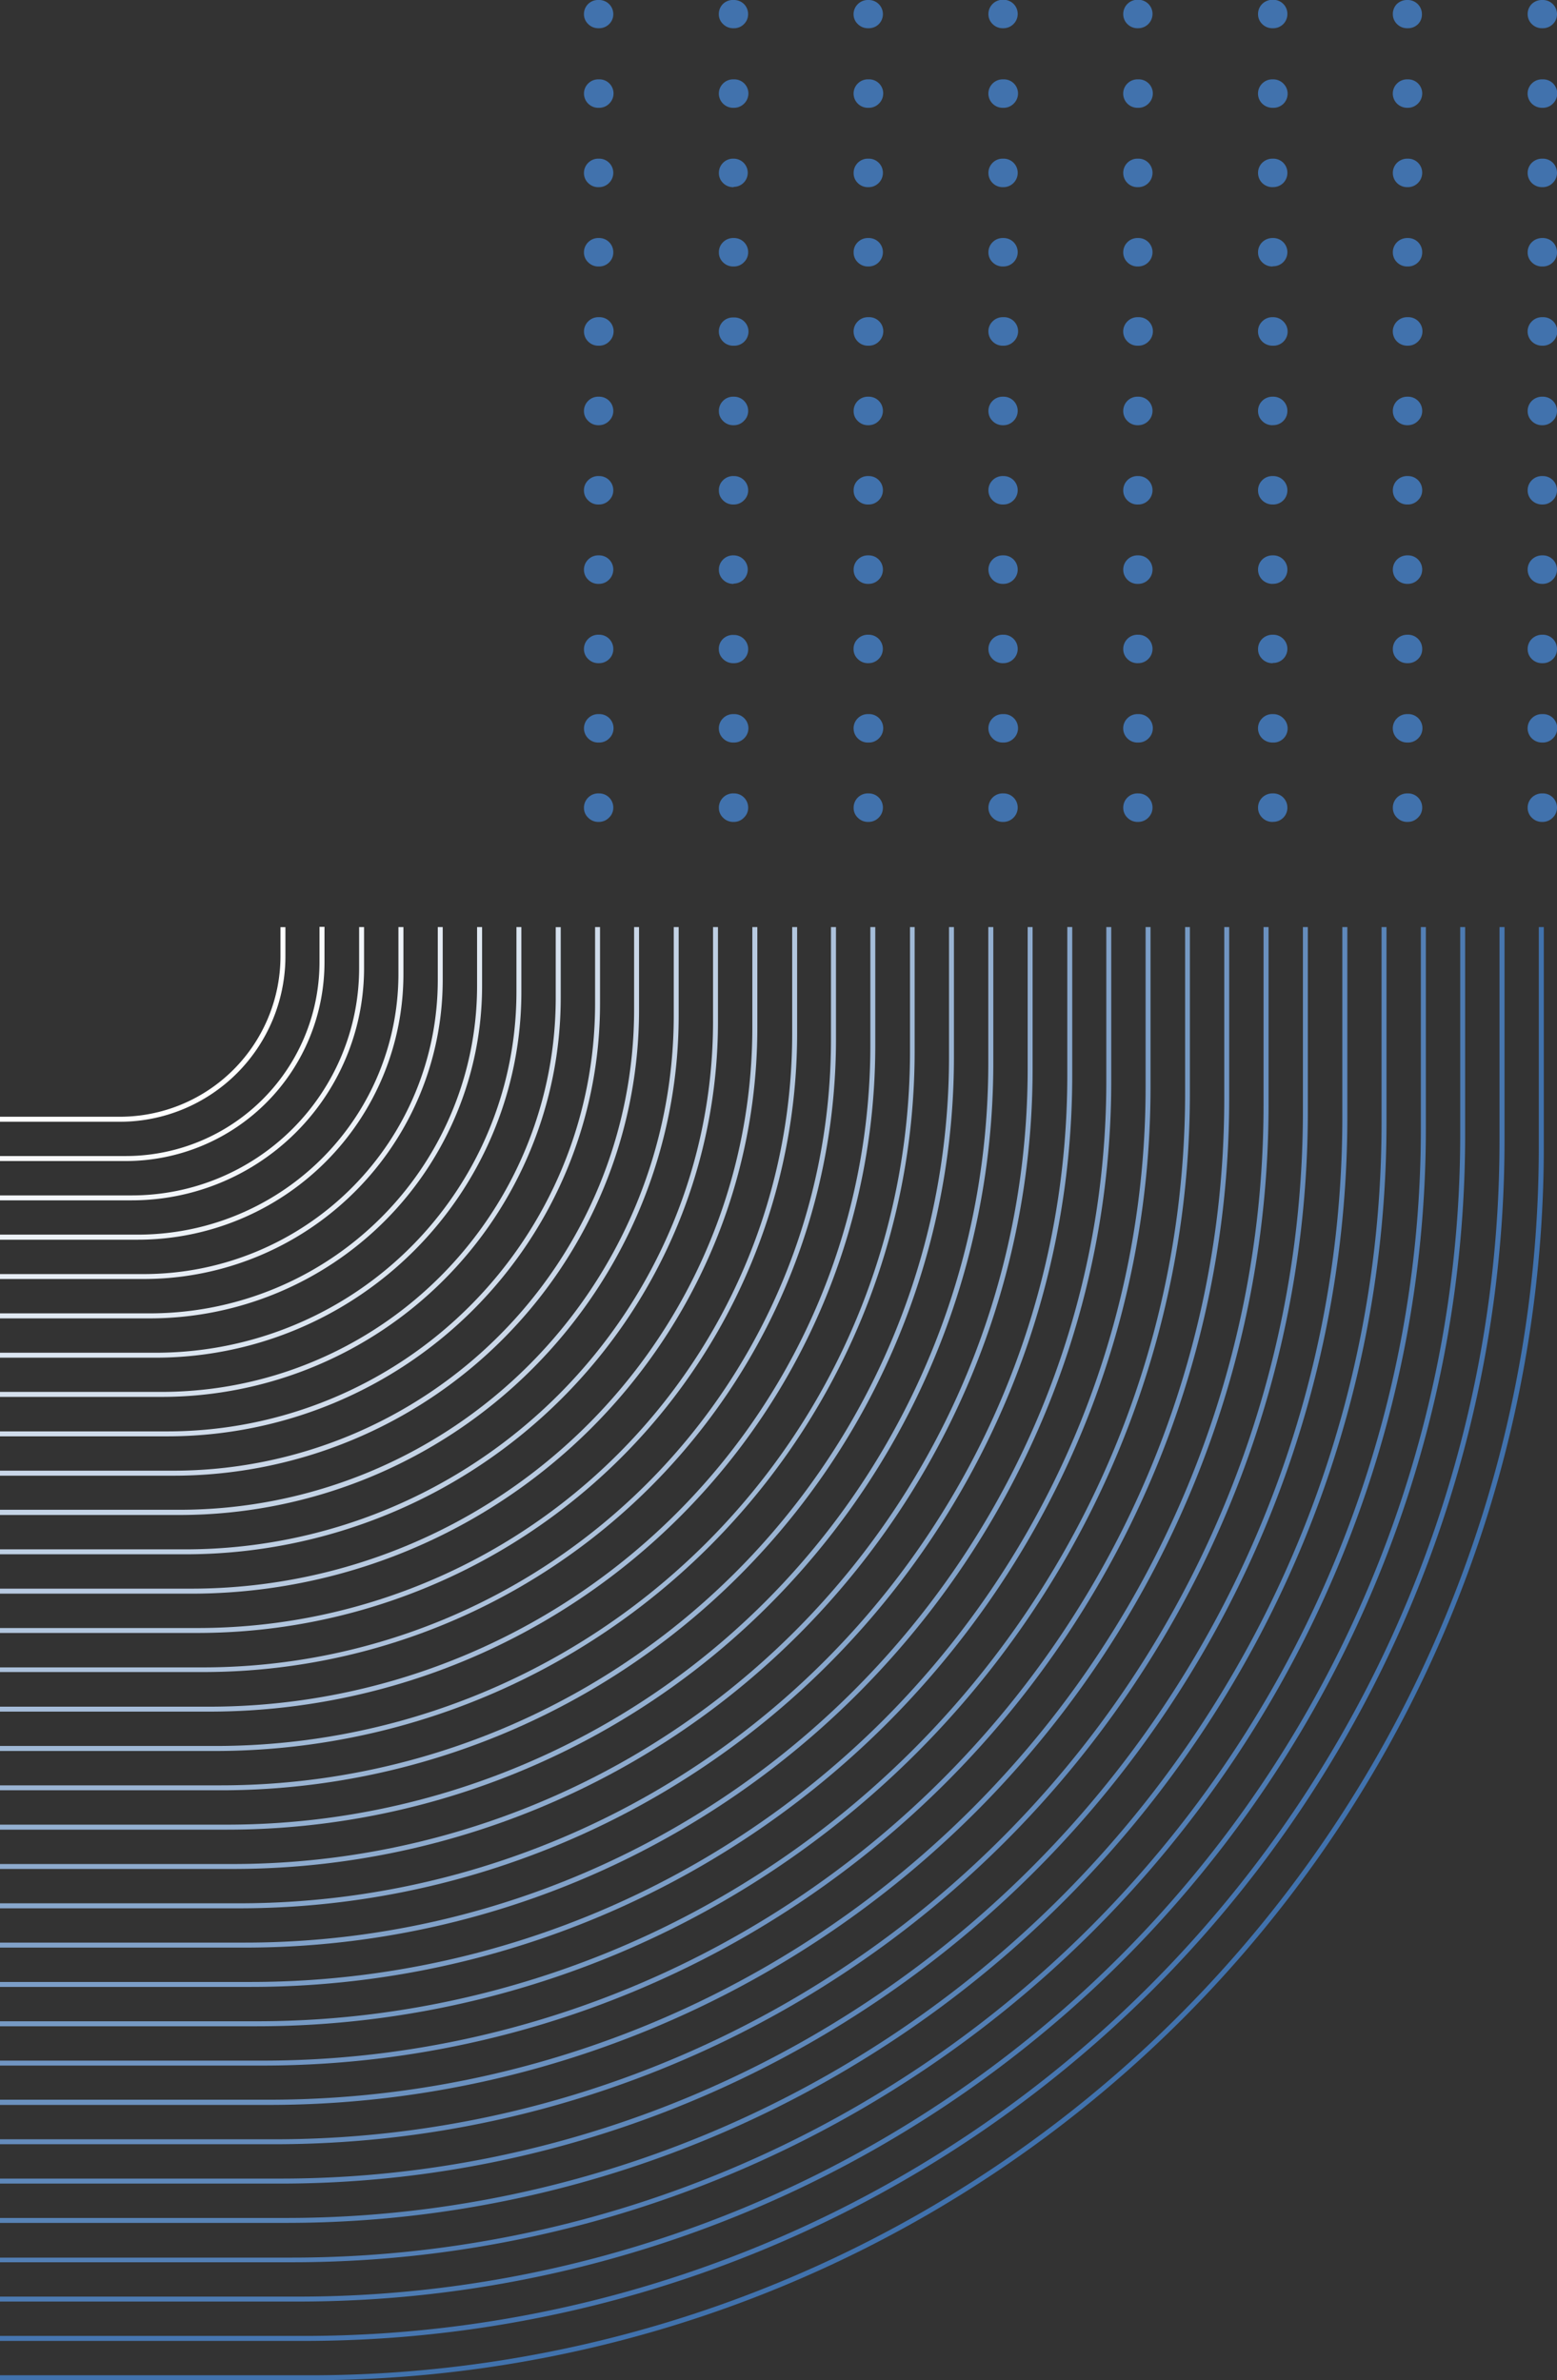<svg xmlns="http://www.w3.org/2000/svg" viewBox="0 0 220.72 337.38"><rect x="0" y="0" width="220.72" height="337.38" fill="#333333" stroke="none"/><defs><style>.cls-1{fill:#4172ad;}.cls-2{fill:#4776b0;}.cls-3{fill:#4d7bb2;}.cls-4{fill:#537fb5;}.cls-5{fill:#5984b7;}.cls-6{fill:#5f88ba;}.cls-7{fill:#658cbc;}.cls-8{fill:#6b91bf;}.cls-9{fill:#7195c2;}.cls-10{fill:#769ac4;}.cls-11{fill:#7c9ec7;}.cls-12{fill:#82a2c9;}.cls-13{fill:#88a7cc;}.cls-14{fill:#8eabce;}.cls-15{fill:#94b0d1;}.cls-16{fill:#9ab4d3;}.cls-17{fill:#a0b9d6;}.cls-18{fill:#a6bdd9;}.cls-19{fill:#acc1db;}.cls-20{fill:#b2c6de;}.cls-21{fill:#b8cae0;}.cls-22{fill:#becfe3;}.cls-23{fill:#c4d3e5;}.cls-24{fill:#cad7e8;}.cls-25{fill:#d0dceb;}.cls-26{fill:#d5e0ed;}.cls-27{fill:#dbe5f0;}.cls-28{fill:#e1e9f2;}.cls-29{fill:#e7edf5;}.cls-30{fill:#edf2f7;}.cls-31{fill:#f3f6fa;}.cls-32{fill:#f9fbfc;}.cls-33{fill:#fff;}</style></defs><g id="Layer_2" data-name="Layer 2"><g id="BG"><path class="cls-1" d="M0,337.38H44A174.85,174.85,0,0,0,218.85,162.53V131.41h-.71v31.12A174.14,174.14,0,0,1,44,336.68H0v.7Z"/><path class="cls-2" d="M0,331.81H43.15A170.13,170.13,0,0,0,213.28,161.69V131.41h-.71v30.28A169.41,169.41,0,0,1,43.15,331.1H0v.71Z"/><path class="cls-3" d="M0,326.23H42.31A165.39,165.39,0,0,0,207.7,160.84V131.41H207v29.43A164.7,164.7,0,0,1,42.31,325.53H0v.7Z"/><path class="cls-4" d="M0,320.66H41.47A160.66,160.66,0,0,0,202.13,160V131.41h-.71V160A160,160,0,0,1,41.47,320H0v.71Z"/><path class="cls-5" d="M0,315.08H40.62A155.93,155.93,0,0,0,196.55,159.15V131.41h-.7v27.74A155.24,155.24,0,0,1,40.62,314.38H0v.7Z"/><path class="cls-6" d="M0,309.51H39.78A151.21,151.21,0,0,0,191,158.31v-26.9h-.71v26.9A150.5,150.5,0,0,1,39.78,308.8H0v.71Z"/><path class="cls-7" d="M0,303.93H38.94A146.46,146.46,0,0,0,185.4,157.47V131.41h-.7v26.06A145.77,145.77,0,0,1,38.94,303.23H0v.7Z"/><path class="cls-8" d="M0,298.36H38.09A141.74,141.74,0,0,0,179.83,156.62V131.41h-.71v25.21a141,141,0,0,1-141,141H0v.71Z"/><path class="cls-9" d="M0,292.78H37.25a137,137,0,0,0,137-137V131.41h-.7v24.37a136.3,136.3,0,0,1-136.3,136.3H0v.7Z"/><path class="cls-10" d="M0,287.21H36.41A132.27,132.27,0,0,0,168.68,154.94V131.41H168v23.53A131.55,131.55,0,0,1,36.41,286.5H0v.71Z"/><path class="cls-11" d="M0,281.63H35.56A127.54,127.54,0,0,0,163.1,154.09V131.41h-.7v22.68A126.84,126.84,0,0,1,35.56,280.93H0v.7Z"/><path class="cls-12" d="M0,276.06H34.72A122.8,122.8,0,0,0,157.53,153.25V131.41h-.7v21.84A122.11,122.11,0,0,1,34.72,275.35H0v.71Z"/><path class="cls-13" d="M0,270.49H33.87A118.08,118.08,0,0,0,152,152.4v-21h-.7v21A117.38,117.38,0,0,1,33.87,269.78H0v.71Z"/><path class="cls-14" d="M0,264.91H33A113.35,113.35,0,0,0,146.38,151.56V131.41h-.7v20.15A112.67,112.67,0,0,1,33,264.21H0v.7Z"/><path class="cls-15" d="M0,259.34H32.19A108.62,108.62,0,0,0,140.81,150.72V131.41h-.71v19.31A107.92,107.92,0,0,1,32.19,258.63H0v.71Z"/><path class="cls-16" d="M0,253.76H31.34A103.89,103.89,0,0,0,135.23,149.87V131.41h-.7v18.46A103.21,103.21,0,0,1,31.34,253.06H0v.7Z"/><path class="cls-17" d="M0,248.19H30.5A99.17,99.17,0,0,0,129.66,149V131.41H129V149A98.43,98.43,0,0,1,30.5,247.48H0v.71Z"/><path class="cls-18" d="M0,242.61H29.66a94.42,94.42,0,0,0,94.42-94.42V131.41h-.7v16.78a93.72,93.72,0,0,1-93.72,93.72H0v.7Z"/><path class="cls-19" d="M0,237H28.81a89.7,89.7,0,0,0,89.7-89.7V131.41h-.71v15.93a89,89,0,0,1-89,89H0V237Z"/><path class="cls-20" d="M0,231.46H28a85,85,0,0,0,85-85V131.41h-.7V146.5A84.26,84.26,0,0,1,28,230.76H0v.7Z"/><path class="cls-21" d="M0,225.89H27.12a80.23,80.23,0,0,0,80.24-80.24V131.41h-.71v14.24a79.52,79.52,0,0,1-79.53,79.53H0v.71Z"/><path class="cls-22" d="M0,220.31H26.28a75.5,75.5,0,0,0,75.5-75.5v-13.4h-.7v13.4a74.81,74.81,0,0,1-74.8,74.8H0v.7Z"/><path class="cls-23" d="M0,214.74H25.44A70.78,70.78,0,0,0,96.21,144V131.41h-.7V144A70.06,70.06,0,0,1,25.44,214H0v.71Z"/><path class="cls-24" d="M0,209.17H24.59a66,66,0,0,0,66-66V131.41h-.7v11.71a65.35,65.35,0,0,1-65.34,65.34H0v.71Z"/><path class="cls-25" d="M0,203.59H23.75a61.31,61.31,0,0,0,61.31-61.31V131.41h-.7v10.87a60.64,60.64,0,0,1-60.61,60.61H0v.7Z"/><path class="cls-26" d="M0,198H22.91a56.59,56.59,0,0,0,56.58-56.58v-10h-.71v10a55.86,55.86,0,0,1-55.87,55.87H0V198Z"/><path class="cls-27" d="M0,192.44H22.06a51.84,51.84,0,0,0,51.85-51.85v-9.18h-.7v9.18a51.14,51.14,0,0,1-51.15,51.15H0v.7Z"/><path class="cls-28" d="M0,186.87H21.22a47.12,47.12,0,0,0,47.12-47.12v-8.34h-.71v8.34a46.4,46.4,0,0,1-46.41,46.41H0v.71Z"/><path class="cls-29" d="M0,181.29H20.38a42.38,42.38,0,0,0,42.38-42.38v-7.5h-.7v7.5a41.69,41.69,0,0,1-41.68,41.68H0v.7Z"/><path class="cls-30" d="M0,175.72H19.53a37.66,37.66,0,0,0,37.66-37.66v-6.65h-.71v6.65A36.94,36.94,0,0,1,19.53,175H0v.71Z"/><path class="cls-31" d="M0,170.14H18.69a32.92,32.92,0,0,0,32.92-32.92v-5.81h-.7v5.81a32.23,32.23,0,0,1-32.22,32.22H0v.7Z"/><path class="cls-32" d="M0,164.57H17.84A28.19,28.19,0,0,0,46,136.37v-5h-.71v5a27.48,27.48,0,0,1-27.49,27.49H0v.71Z"/><path class="cls-33" d="M0,159H17a23.46,23.46,0,0,0,23.46-23.46v-4.12h-.7v4.12A22.77,22.77,0,0,1,17,158.29H0v.7Z"/><path class="cls-1" d="M218.66,4a2,2,0,0,1-1.51-.59A1.93,1.93,0,0,1,216.56,2a2,2,0,0,1,.59-1.44A2.07,2.07,0,0,1,218.66,0a2,2,0,0,1,2.06,2,1.92,1.92,0,0,1-.58,1.41A2,2,0,0,1,218.66,4Z"/><path class="cls-1" d="M218.66,15.28a2.07,2.07,0,0,1-1.51-.59,2,2,0,0,1,0-2.85,2,2,0,0,1,1.51-.59,2,2,0,0,1,1.48,3.44A2,2,0,0,1,218.66,15.28Z"/><path class="cls-1" d="M218.66,26.53a2.07,2.07,0,0,1-1.51-.59,2,2,0,0,1-.59-1.42,2,2,0,0,1,.59-1.44,2.07,2.07,0,0,1,1.51-.59,2,2,0,0,1,2.06,2,2,2,0,0,1-.58,1.42A2,2,0,0,1,218.66,26.53Z"/><path class="cls-1" d="M218.66,37.77a2,2,0,0,1-1.51-.59,1.93,1.93,0,0,1-.59-1.41,2,2,0,0,1,.59-1.44,2.07,2.07,0,0,1,1.51-.59,2,2,0,0,1,1.48.59,2,2,0,0,1,.58,1.44,1.92,1.92,0,0,1-.58,1.41A2,2,0,0,1,218.66,37.77Z"/><path class="cls-1" d="M218.66,49a2.07,2.07,0,0,1-1.51-.59,2,2,0,0,1,0-2.85,2,2,0,0,1,1.51-.6,2,2,0,0,1,1.48,3.45A2,2,0,0,1,218.66,49Z"/><path class="cls-1" d="M218.66,60.27a2,2,0,0,1-1.51-.6,1.93,1.93,0,0,1-.59-1.41,2,2,0,0,1,.59-1.44,2.07,2.07,0,0,1,1.51-.59,2,2,0,0,1,2.06,2,1.92,1.92,0,0,1-.58,1.41A2,2,0,0,1,218.66,60.27Z"/><path class="cls-1" d="M218.66,71.51a2.07,2.07,0,0,1-1.51-.59,1.93,1.93,0,0,1-.59-1.41,2,2,0,0,1,.59-1.44,2,2,0,0,1,1.51-.59,2,2,0,0,1,2.06,2,1.92,1.92,0,0,1-.58,1.41A2,2,0,0,1,218.66,71.51Z"/><path class="cls-1" d="M218.66,82.76a2.07,2.07,0,0,1-1.51-.59,2,2,0,0,1-.59-1.42,2,2,0,0,1,.59-1.44,2.07,2.07,0,0,1,1.51-.59,2,2,0,0,1,2.06,2,2,2,0,0,1-.58,1.42A2,2,0,0,1,218.66,82.76Z"/><path class="cls-1" d="M218.66,94a2,2,0,0,1-1.51-.59,1.93,1.93,0,0,1-.59-1.41,2,2,0,0,1,.59-1.44,2.07,2.07,0,0,1,1.51-.59,2,2,0,0,1,1.48.59,2,2,0,0,1,.58,1.44,1.92,1.92,0,0,1-.58,1.41A2,2,0,0,1,218.66,94Z"/><path class="cls-1" d="M218.66,105.25a2.07,2.07,0,0,1-1.51-.59,2,2,0,0,1,0-2.85,2,2,0,0,1,1.51-.59,2,2,0,0,1,1.48,3.44A2,2,0,0,1,218.66,105.25Z"/><path class="cls-1" d="M218.66,116.5a2,2,0,0,1-1.51-.6,1.93,1.93,0,0,1-.59-1.41,2,2,0,0,1,.59-1.44,2.07,2.07,0,0,1,1.51-.59,2,2,0,0,1,2.06,2,1.92,1.92,0,0,1-.58,1.41A2,2,0,0,1,218.66,116.5Z"/><path class="cls-1" d="M199.54,4a2,2,0,0,1-1.5-.59A1.93,1.93,0,0,1,197.45,2,2,2,0,0,1,198,.59a2.07,2.07,0,0,1,1.5-.59,2,2,0,0,1,2.07,2A1.92,1.92,0,0,1,201,3.44,2,2,0,0,1,199.54,4Z"/><path class="cls-1" d="M199.54,15.28a2.07,2.07,0,0,1-1.5-.59,2,2,0,0,1,0-2.85,2,2,0,0,1,1.5-.59A2,2,0,0,1,201,14.69,2,2,0,0,1,199.54,15.28Z"/><path class="cls-1" d="M199.54,26.53a2.07,2.07,0,0,1-1.5-.59,2,2,0,0,1-.59-1.42,2,2,0,0,1,.59-1.44,2.07,2.07,0,0,1,1.5-.59,2,2,0,0,1,2.07,2,2,2,0,0,1-.58,1.42A2,2,0,0,1,199.54,26.53Z"/><path class="cls-1" d="M199.54,37.77a2,2,0,0,1-1.5-.59,1.93,1.93,0,0,1-.59-1.41,2,2,0,0,1,.59-1.44,2.07,2.07,0,0,1,1.5-.59,2,2,0,0,1,1.49.59,2,2,0,0,1,.58,1.44,1.92,1.92,0,0,1-.58,1.41A2,2,0,0,1,199.54,37.77Z"/><path class="cls-1" d="M199.54,49a2.07,2.07,0,0,1-1.5-.59,2,2,0,0,1,0-2.85,2,2,0,0,1,1.5-.6A2,2,0,0,1,201,48.43,2,2,0,0,1,199.54,49Z"/><path class="cls-1" d="M199.54,60.27a2,2,0,0,1-1.5-.6,1.93,1.93,0,0,1-.59-1.41,2,2,0,0,1,.59-1.44,2.07,2.07,0,0,1,1.5-.59,2,2,0,0,1,2.07,2,1.92,1.92,0,0,1-.58,1.41A2,2,0,0,1,199.54,60.27Z"/><path class="cls-1" d="M199.54,71.51a2.07,2.07,0,0,1-1.5-.59,1.93,1.93,0,0,1-.59-1.41,2,2,0,0,1,.59-1.44,2,2,0,0,1,1.5-.59,2,2,0,0,1,2.07,2,1.92,1.92,0,0,1-.58,1.41A2,2,0,0,1,199.54,71.51Z"/><path class="cls-1" d="M199.54,82.76a2.07,2.07,0,0,1-1.5-.59,2,2,0,0,1-.59-1.42,2,2,0,0,1,.59-1.44,2.07,2.07,0,0,1,1.5-.59,2,2,0,0,1,2.07,2,2,2,0,0,1-.58,1.42A2,2,0,0,1,199.54,82.76Z"/><path class="cls-1" d="M199.54,94a2,2,0,0,1-1.5-.59,1.93,1.93,0,0,1-.59-1.41,2,2,0,0,1,.59-1.44,2.07,2.07,0,0,1,1.5-.59,2,2,0,0,1,1.49.59,2,2,0,0,1,.58,1.44,1.92,1.92,0,0,1-.58,1.41A2,2,0,0,1,199.54,94Z"/><path class="cls-1" d="M199.54,105.25a2.07,2.07,0,0,1-1.5-.59,2,2,0,0,1,0-2.85,2,2,0,0,1,1.5-.59,2,2,0,0,1,1.49,3.44A2,2,0,0,1,199.54,105.25Z"/><path class="cls-1" d="M199.54,116.5a2,2,0,0,1-1.5-.6,1.93,1.93,0,0,1-.59-1.41,2,2,0,0,1,.59-1.44,2.07,2.07,0,0,1,1.5-.59,2,2,0,0,1,2.07,2,1.92,1.92,0,0,1-.58,1.41A2,2,0,0,1,199.54,116.5Z"/><path class="cls-1" d="M180.43,4a2,2,0,0,1-1.5-.59A1.93,1.93,0,0,1,178.34,2a2,2,0,0,1,.59-1.44,2.07,2.07,0,0,1,1.5-.59,2,2,0,0,1,1.49.59A2,2,0,0,1,182.5,2a2,2,0,0,1-.58,1.41A2,2,0,0,1,180.43,4Z"/><path class="cls-1" d="M180.43,15.28a2.07,2.07,0,0,1-1.5-.59,2,2,0,0,1,0-2.85,2,2,0,0,1,1.5-.59,2,2,0,0,1,1.49.59,2,2,0,0,1-1.49,3.44Z"/><path class="cls-1" d="M180.43,26.53a2.07,2.07,0,0,1-1.5-.59,2,2,0,0,1-.59-1.42,2,2,0,0,1,.59-1.44,2.07,2.07,0,0,1,1.5-.59,2,2,0,0,1,1.49.59,2,2,0,0,1,.58,1.44,2,2,0,0,1-2.07,2Z"/><path class="cls-1" d="M180.43,37.77a2,2,0,0,1-1.5-.59,1.93,1.93,0,0,1-.59-1.41,2,2,0,0,1,.59-1.44,2.07,2.07,0,0,1,1.5-.59,2,2,0,0,1,2.07,2,2,2,0,0,1-2.07,2Z"/><path class="cls-1" d="M180.43,49a2.07,2.07,0,0,1-1.5-.59,2,2,0,0,1,0-2.85,2,2,0,0,1,1.5-.6,2,2,0,0,1,1.49.6A2,2,0,0,1,180.43,49Z"/><path class="cls-1" d="M180.43,60.27a2,2,0,0,1-1.5-.6,1.93,1.93,0,0,1-.59-1.41,2,2,0,0,1,.59-1.44,2.07,2.07,0,0,1,1.5-.59,2,2,0,0,1,1.49.59,2,2,0,0,1,.58,1.44,2,2,0,0,1-2.07,2Z"/><path class="cls-1" d="M180.43,71.51a2.07,2.07,0,0,1-1.5-.59,1.93,1.93,0,0,1-.59-1.41,2,2,0,0,1,.59-1.44,2,2,0,0,1,1.5-.59,2,2,0,0,1,1.49.59,2,2,0,0,1,.58,1.44,2,2,0,0,1-.58,1.41A2,2,0,0,1,180.43,71.51Z"/><path class="cls-1" d="M180.43,82.76a2.07,2.07,0,0,1-1.5-.59,2,2,0,0,1-.59-1.42,2,2,0,0,1,.59-1.44,2.07,2.07,0,0,1,1.5-.59,2,2,0,0,1,1.49.59,2,2,0,0,1,.58,1.44,2,2,0,0,1-2.07,2Z"/><path class="cls-1" d="M180.43,94a2,2,0,0,1-1.5-.59,1.93,1.93,0,0,1-.59-1.41,2,2,0,0,1,.59-1.44,2.07,2.07,0,0,1,1.5-.59,2,2,0,0,1,2.07,2,2,2,0,0,1-2.07,2Z"/><path class="cls-1" d="M180.43,105.25a2.07,2.07,0,0,1-1.5-.59,2,2,0,0,1,0-2.85,2,2,0,0,1,1.5-.59,2,2,0,0,1,1.49.59,2,2,0,0,1-1.49,3.44Z"/><path class="cls-1" d="M180.43,116.5a2,2,0,0,1-1.5-.6,1.93,1.93,0,0,1-.59-1.41,2,2,0,0,1,.59-1.44,2.07,2.07,0,0,1,1.5-.59,2,2,0,0,1,1.49.59,2,2,0,0,1,.58,1.44,2,2,0,0,1-2.07,2Z"/><path class="cls-1" d="M161.32,4a2,2,0,0,1-1.5-.59A1.93,1.93,0,0,1,159.23,2a2,2,0,0,1,.59-1.44,2,2,0,0,1,1.5-.59,2,2,0,0,1,2.06,2,2,2,0,0,1-.57,1.41A2,2,0,0,1,161.32,4Z"/><path class="cls-1" d="M161.32,15.28a2,2,0,0,1-1.5-.59,2,2,0,0,1,0-2.85,2,2,0,0,1,1.5-.59,2,2,0,0,1,1.49,3.44A2,2,0,0,1,161.32,15.28Z"/><path class="cls-1" d="M161.32,26.53a2,2,0,0,1-1.5-.59,2,2,0,0,1-.59-1.42,2,2,0,0,1,.59-1.44,2,2,0,0,1,1.5-.59,2,2,0,0,1,2.06,2,2,2,0,0,1-.57,1.42A2,2,0,0,1,161.32,26.53Z"/><path class="cls-1" d="M161.32,37.77a2,2,0,0,1-1.5-.59,1.93,1.93,0,0,1-.59-1.41,2,2,0,0,1,.59-1.44,2,2,0,0,1,1.5-.59,2,2,0,0,1,2.06,2,2,2,0,0,1-.57,1.41A2,2,0,0,1,161.32,37.77Z"/><path class="cls-1" d="M161.32,49a2,2,0,0,1-1.5-.59,2,2,0,0,1,0-2.85,2,2,0,0,1,1.5-.6,2,2,0,0,1,1.49,3.45A2,2,0,0,1,161.32,49Z"/><path class="cls-1" d="M161.32,60.27a2,2,0,0,1-1.5-.6,1.93,1.93,0,0,1-.59-1.41,2,2,0,0,1,.59-1.44,2,2,0,0,1,1.5-.59,2,2,0,0,1,2.06,2,2,2,0,0,1-.57,1.41A2,2,0,0,1,161.32,60.27Z"/><path class="cls-1" d="M161.32,71.51a2,2,0,0,1-1.5-.59,1.93,1.93,0,0,1-.59-1.41,2,2,0,0,1,.59-1.44,2,2,0,0,1,1.5-.59,2,2,0,0,1,2.06,2,2,2,0,0,1-.57,1.41A2,2,0,0,1,161.32,71.51Z"/><path class="cls-1" d="M161.32,82.76a2,2,0,0,1-1.5-.59,2,2,0,0,1-.59-1.42,2,2,0,0,1,.59-1.44,2,2,0,0,1,1.5-.59,2,2,0,0,1,2.06,2,2,2,0,0,1-.57,1.42A2,2,0,0,1,161.32,82.76Z"/><path class="cls-1" d="M161.32,94a2,2,0,0,1-1.5-.59,1.93,1.93,0,0,1-.59-1.41,2,2,0,0,1,.59-1.44,2,2,0,0,1,1.5-.59,2,2,0,0,1,2.06,2,2,2,0,0,1-.57,1.41A2,2,0,0,1,161.32,94Z"/><path class="cls-1" d="M161.32,105.25a2,2,0,0,1-1.5-.59,2,2,0,0,1,0-2.85,2,2,0,0,1,1.5-.59,2,2,0,0,1,1.49,3.44A2,2,0,0,1,161.32,105.25Z"/><path class="cls-1" d="M161.32,116.5a2,2,0,0,1-1.5-.6,1.93,1.93,0,0,1-.59-1.41,2,2,0,0,1,.59-1.44,2,2,0,0,1,1.5-.59,2,2,0,0,1,2.06,2,2,2,0,0,1-.57,1.41A2,2,0,0,1,161.32,116.5Z"/><path class="cls-1" d="M142.21,4a2,2,0,0,1-1.5-.59A1.93,1.93,0,0,1,140.12,2a2,2,0,0,1,.59-1.44,2,2,0,0,1,1.5-.59,2,2,0,0,1,2.06,2,2,2,0,0,1-.57,1.41A2,2,0,0,1,142.21,4Z"/><path class="cls-1" d="M142.21,15.28a2,2,0,0,1-1.5-.59,2,2,0,0,1,0-2.85,2,2,0,0,1,1.5-.59,2,2,0,0,1,1.49,3.44A2,2,0,0,1,142.21,15.28Z"/><path class="cls-1" d="M142.21,26.53a2,2,0,0,1-1.5-.59,2,2,0,0,1-.59-1.42,2,2,0,0,1,.59-1.44,2,2,0,0,1,1.5-.59,2,2,0,0,1,2.06,2,2,2,0,0,1-.57,1.42A2,2,0,0,1,142.21,26.53Z"/><path class="cls-1" d="M142.21,37.77a2,2,0,0,1-1.5-.59,1.93,1.93,0,0,1-.59-1.41,2,2,0,0,1,.59-1.44,2,2,0,0,1,1.5-.59,2,2,0,0,1,2.06,2,2,2,0,0,1-.57,1.41A2,2,0,0,1,142.21,37.77Z"/><path class="cls-1" d="M142.21,49a2,2,0,0,1-1.5-.59,2,2,0,0,1,0-2.85,2,2,0,0,1,1.5-.6,2,2,0,0,1,1.49,3.45A2,2,0,0,1,142.21,49Z"/><path class="cls-1" d="M142.21,60.27a2,2,0,0,1-1.5-.6,1.93,1.93,0,0,1-.59-1.41,2,2,0,0,1,.59-1.44,2,2,0,0,1,1.5-.59,2,2,0,0,1,2.06,2,2,2,0,0,1-.57,1.41A2,2,0,0,1,142.21,60.27Z"/><path class="cls-1" d="M142.21,71.51a2,2,0,0,1-1.5-.59,1.93,1.93,0,0,1-.59-1.41,2,2,0,0,1,.59-1.44,2,2,0,0,1,1.5-.59,2,2,0,0,1,2.06,2,2,2,0,0,1-.57,1.41A2,2,0,0,1,142.21,71.51Z"/><path class="cls-1" d="M142.21,82.76a2,2,0,0,1-1.5-.59,2,2,0,0,1-.59-1.42,2,2,0,0,1,.59-1.44,2,2,0,0,1,1.5-.59,2,2,0,0,1,2.06,2,2,2,0,0,1-.57,1.42A2,2,0,0,1,142.21,82.76Z"/><path class="cls-1" d="M142.21,94a2,2,0,0,1-1.5-.59,1.93,1.93,0,0,1-.59-1.41,2,2,0,0,1,.59-1.44,2,2,0,0,1,1.5-.59,2,2,0,0,1,2.06,2,2,2,0,0,1-.57,1.41A2,2,0,0,1,142.21,94Z"/><path class="cls-1" d="M142.21,105.25a2,2,0,0,1-1.5-.59,2,2,0,0,1,0-2.85,2,2,0,0,1,1.5-.59,2,2,0,0,1,1.49,3.44A2,2,0,0,1,142.21,105.25Z"/><path class="cls-1" d="M142.21,116.5a2,2,0,0,1-1.5-.6,1.93,1.93,0,0,1-.59-1.41,2,2,0,0,1,.59-1.44,2,2,0,0,1,1.5-.59,2,2,0,0,1,2.06,2,2,2,0,0,1-.57,1.41A2,2,0,0,1,142.21,116.5Z"/><path class="cls-1" d="M123.1,4a2,2,0,0,1-1.5-.59A1.89,1.89,0,0,1,121,2,2,2,0,0,1,121.6.59,2,2,0,0,1,123.1,0a2,2,0,0,1,2.06,2,2,2,0,0,1-.57,1.41A2,2,0,0,1,123.1,4Z"/><path class="cls-1" d="M123.1,15.28a2,2,0,0,1-1.5-.59,2,2,0,0,1,0-2.85,2,2,0,0,1,1.5-.59,2,2,0,0,1,1.49,3.44A2,2,0,0,1,123.1,15.28Z"/><path class="cls-1" d="M123.1,26.53a2,2,0,0,1-1.5-.59,1.93,1.93,0,0,1-.59-1.42,2,2,0,0,1,.59-1.44,2,2,0,0,1,1.5-.59,2,2,0,0,1,2.06,2,2,2,0,0,1-.57,1.42A2,2,0,0,1,123.1,26.53Z"/><path class="cls-1" d="M123.1,37.77a2,2,0,0,1-1.5-.59,1.89,1.89,0,0,1-.59-1.41,1.94,1.94,0,0,1,.59-1.44,2,2,0,0,1,1.5-.59,2,2,0,0,1,2.06,2,2,2,0,0,1-.57,1.41A2,2,0,0,1,123.1,37.77Z"/><path class="cls-1" d="M123.1,49a2,2,0,0,1-1.5-.59,2,2,0,0,1,0-2.85,2,2,0,0,1,1.5-.6,2,2,0,0,1,1.49,3.45A2,2,0,0,1,123.1,49Z"/><path class="cls-1" d="M123.1,60.27a2,2,0,0,1-1.5-.6,1.89,1.89,0,0,1-.59-1.41,2,2,0,0,1,.59-1.44,2,2,0,0,1,1.5-.59,2,2,0,0,1,2.06,2,2,2,0,0,1-.57,1.41A2,2,0,0,1,123.1,60.27Z"/><path class="cls-1" d="M123.1,71.51a2,2,0,0,1-1.5-.59,1.89,1.89,0,0,1-.59-1.41,1.92,1.92,0,0,1,.59-1.44,2,2,0,0,1,1.5-.59,2,2,0,0,1,2.06,2,2,2,0,0,1-.57,1.41A2,2,0,0,1,123.1,71.51Z"/><path class="cls-1" d="M123.1,82.76a2,2,0,0,1-1.5-.59,1.93,1.93,0,0,1-.59-1.42,2,2,0,0,1,.59-1.44,2,2,0,0,1,1.5-.59,2,2,0,0,1,2.06,2,2,2,0,0,1-.57,1.42A2,2,0,0,1,123.1,82.76Z"/><path class="cls-1" d="M123.1,94a2,2,0,0,1-1.5-.59A1.89,1.89,0,0,1,121,92a1.94,1.94,0,0,1,.59-1.44,2,2,0,0,1,1.5-.59,2,2,0,0,1,2.06,2,2,2,0,0,1-.57,1.41A2,2,0,0,1,123.1,94Z"/><path class="cls-1" d="M123.1,105.25a2,2,0,0,1-1.5-.59,2,2,0,0,1,0-2.85,2,2,0,0,1,1.5-.59,2,2,0,0,1,1.49,3.44A2,2,0,0,1,123.1,105.25Z"/><path class="cls-1" d="M123.1,116.5a2,2,0,0,1-1.5-.6,1.89,1.89,0,0,1-.59-1.41,2,2,0,0,1,.59-1.44,2,2,0,0,1,1.5-.59,2,2,0,0,1,2.06,2,2,2,0,0,1-.57,1.41A2,2,0,0,1,123.1,116.5Z"/><path class="cls-1" d="M104,4a2,2,0,0,1-1.5-.59A1.89,1.89,0,0,1,101.9,2a2,2,0,0,1,.59-1.44A2,2,0,0,1,104,0a2,2,0,0,1,1.48.59A2,2,0,0,1,106.05,2a1.92,1.92,0,0,1-.58,1.41A1.94,1.94,0,0,1,104,4Z"/><path class="cls-1" d="M104,15.28a2,2,0,0,1-1.5-.59,2,2,0,0,1,0-2.85,2,2,0,0,1,1.5-.59,2,2,0,0,1,1.48,3.44A2,2,0,0,1,104,15.28Z"/><path class="cls-1" d="M104,26.53a2,2,0,0,1-1.5-.59,1.93,1.93,0,0,1-.59-1.42,2,2,0,0,1,.59-1.44,2,2,0,0,1,1.5-.59,2,2,0,1,1,0,4Z"/><path class="cls-1" d="M104,37.77a2,2,0,0,1-1.5-.59,1.89,1.89,0,0,1-.59-1.41,1.94,1.94,0,0,1,.59-1.44,2,2,0,0,1,1.5-.59,2,2,0,0,1,2.06,2,1.92,1.92,0,0,1-.58,1.41A1.94,1.94,0,0,1,104,37.77Z"/><path class="cls-1" d="M104,49a2,2,0,0,1-1.5-.59,2,2,0,0,1,0-2.85A2,2,0,0,1,104,45a2,2,0,0,1,1.48,3.45A2,2,0,0,1,104,49Z"/><path class="cls-1" d="M104,60.27a2,2,0,0,1-1.5-.6,1.89,1.89,0,0,1-.59-1.41,2,2,0,0,1,.59-1.44,2,2,0,0,1,1.5-.59,2,2,0,0,1,2.06,2,1.92,1.92,0,0,1-.58,1.41A1.94,1.94,0,0,1,104,60.27Z"/><path class="cls-1" d="M104,71.51a2,2,0,0,1-1.5-.59,1.89,1.89,0,0,1-.59-1.41,1.92,1.92,0,0,1,.59-1.44,2,2,0,0,1,1.5-.59,2,2,0,0,1,2.06,2,1.92,1.92,0,0,1-.58,1.41A2,2,0,0,1,104,71.51Z"/><path class="cls-1" d="M104,82.76a2,2,0,0,1-1.5-.59,1.93,1.93,0,0,1-.59-1.42,2,2,0,0,1,.59-1.44,2,2,0,0,1,1.5-.59,2,2,0,1,1,0,4Z"/><path class="cls-1" d="M104,94a2,2,0,0,1-1.5-.59A1.89,1.89,0,0,1,101.9,92a1.94,1.94,0,0,1,.59-1.44A2,2,0,0,1,104,90a2,2,0,0,1,2.06,2,1.92,1.92,0,0,1-.58,1.41A1.94,1.94,0,0,1,104,94Z"/><path class="cls-1" d="M104,105.25a2,2,0,0,1-1.5-.59,2,2,0,0,1,0-2.85,2,2,0,0,1,1.5-.59,2,2,0,0,1,1.48,3.44A2,2,0,0,1,104,105.25Z"/><path class="cls-1" d="M104,116.5a2,2,0,0,1-1.5-.6,1.89,1.89,0,0,1-.59-1.41,2,2,0,0,1,.59-1.44,2,2,0,0,1,1.5-.59,2,2,0,0,1,2.06,2,1.92,1.92,0,0,1-.58,1.41A1.94,1.94,0,0,1,104,116.5Z"/><path class="cls-1" d="M84.88,4a2,2,0,0,1-1.5-.59A1.9,1.9,0,0,1,82.78,2a2,2,0,0,1,.6-1.44A2,2,0,0,1,84.88,0a2,2,0,0,1,2.06,2,1.92,1.92,0,0,1-.58,1.41A2,2,0,0,1,84.88,4Z"/><path class="cls-1" d="M84.88,15.28a2,2,0,0,1-1.5-.59,2,2,0,0,1,0-2.85,2,2,0,0,1,1.5-.59,2,2,0,0,1,1.48,3.44A2,2,0,0,1,84.88,15.28Z"/><path class="cls-1" d="M84.88,26.53a2,2,0,0,1-1.5-.59,1.94,1.94,0,0,1-.6-1.42,2,2,0,0,1,.6-1.44,2,2,0,0,1,1.5-.59,2,2,0,0,1,2.06,2,2,2,0,0,1-.58,1.42A2,2,0,0,1,84.88,26.53Z"/><path class="cls-1" d="M84.88,37.77a2,2,0,0,1-1.5-.59,1.9,1.9,0,0,1-.6-1.41,2,2,0,0,1,.6-1.44,2,2,0,0,1,1.5-.59,2,2,0,0,1,1.48.59,2,2,0,0,1,.58,1.44,1.92,1.92,0,0,1-.58,1.41A2,2,0,0,1,84.88,37.77Z"/><path class="cls-1" d="M84.88,49a2,2,0,0,1-1.5-.59,2,2,0,0,1,0-2.85,2,2,0,0,1,1.5-.6,2,2,0,0,1,1.48,3.45A2,2,0,0,1,84.88,49Z"/><path class="cls-1" d="M84.88,60.27a2,2,0,0,1-1.5-.6,1.9,1.9,0,0,1-.6-1.41,2,2,0,0,1,.6-1.44,2,2,0,0,1,1.5-.59,2,2,0,0,1,2.06,2,1.92,1.92,0,0,1-.58,1.41A2,2,0,0,1,84.88,60.27Z"/><path class="cls-1" d="M84.88,71.51a2,2,0,0,1-1.5-.59,1.9,1.9,0,0,1-.6-1.41,1.93,1.93,0,0,1,.6-1.44,2,2,0,0,1,1.5-.59,2,2,0,0,1,2.06,2,1.92,1.92,0,0,1-.58,1.41A2,2,0,0,1,84.88,71.51Z"/><path class="cls-1" d="M84.88,82.76a2,2,0,0,1-1.5-.59,1.94,1.94,0,0,1-.6-1.42,2,2,0,0,1,.6-1.44,2,2,0,0,1,1.5-.59,2,2,0,0,1,2.06,2,2,2,0,0,1-.58,1.42A2,2,0,0,1,84.88,82.76Z"/><path class="cls-1" d="M84.88,94a2,2,0,0,1-1.5-.59,1.9,1.9,0,0,1-.6-1.41,2,2,0,0,1,.6-1.44,2,2,0,0,1,1.5-.59,2,2,0,0,1,1.48.59A2,2,0,0,1,86.94,92a1.92,1.92,0,0,1-.58,1.41A2,2,0,0,1,84.88,94Z"/><path class="cls-1" d="M84.88,105.25a2,2,0,0,1-1.5-.59,2,2,0,0,1,0-2.85,2,2,0,0,1,1.5-.59,2,2,0,0,1,1.48,3.44A2,2,0,0,1,84.88,105.25Z"/><path class="cls-1" d="M84.88,116.5a2,2,0,0,1-1.5-.6,1.9,1.9,0,0,1-.6-1.41,2,2,0,0,1,.6-1.44,2,2,0,0,1,1.5-.59,2,2,0,0,1,2.06,2,1.92,1.92,0,0,1-.58,1.41A2,2,0,0,1,84.88,116.5Z"/></g></g></svg>